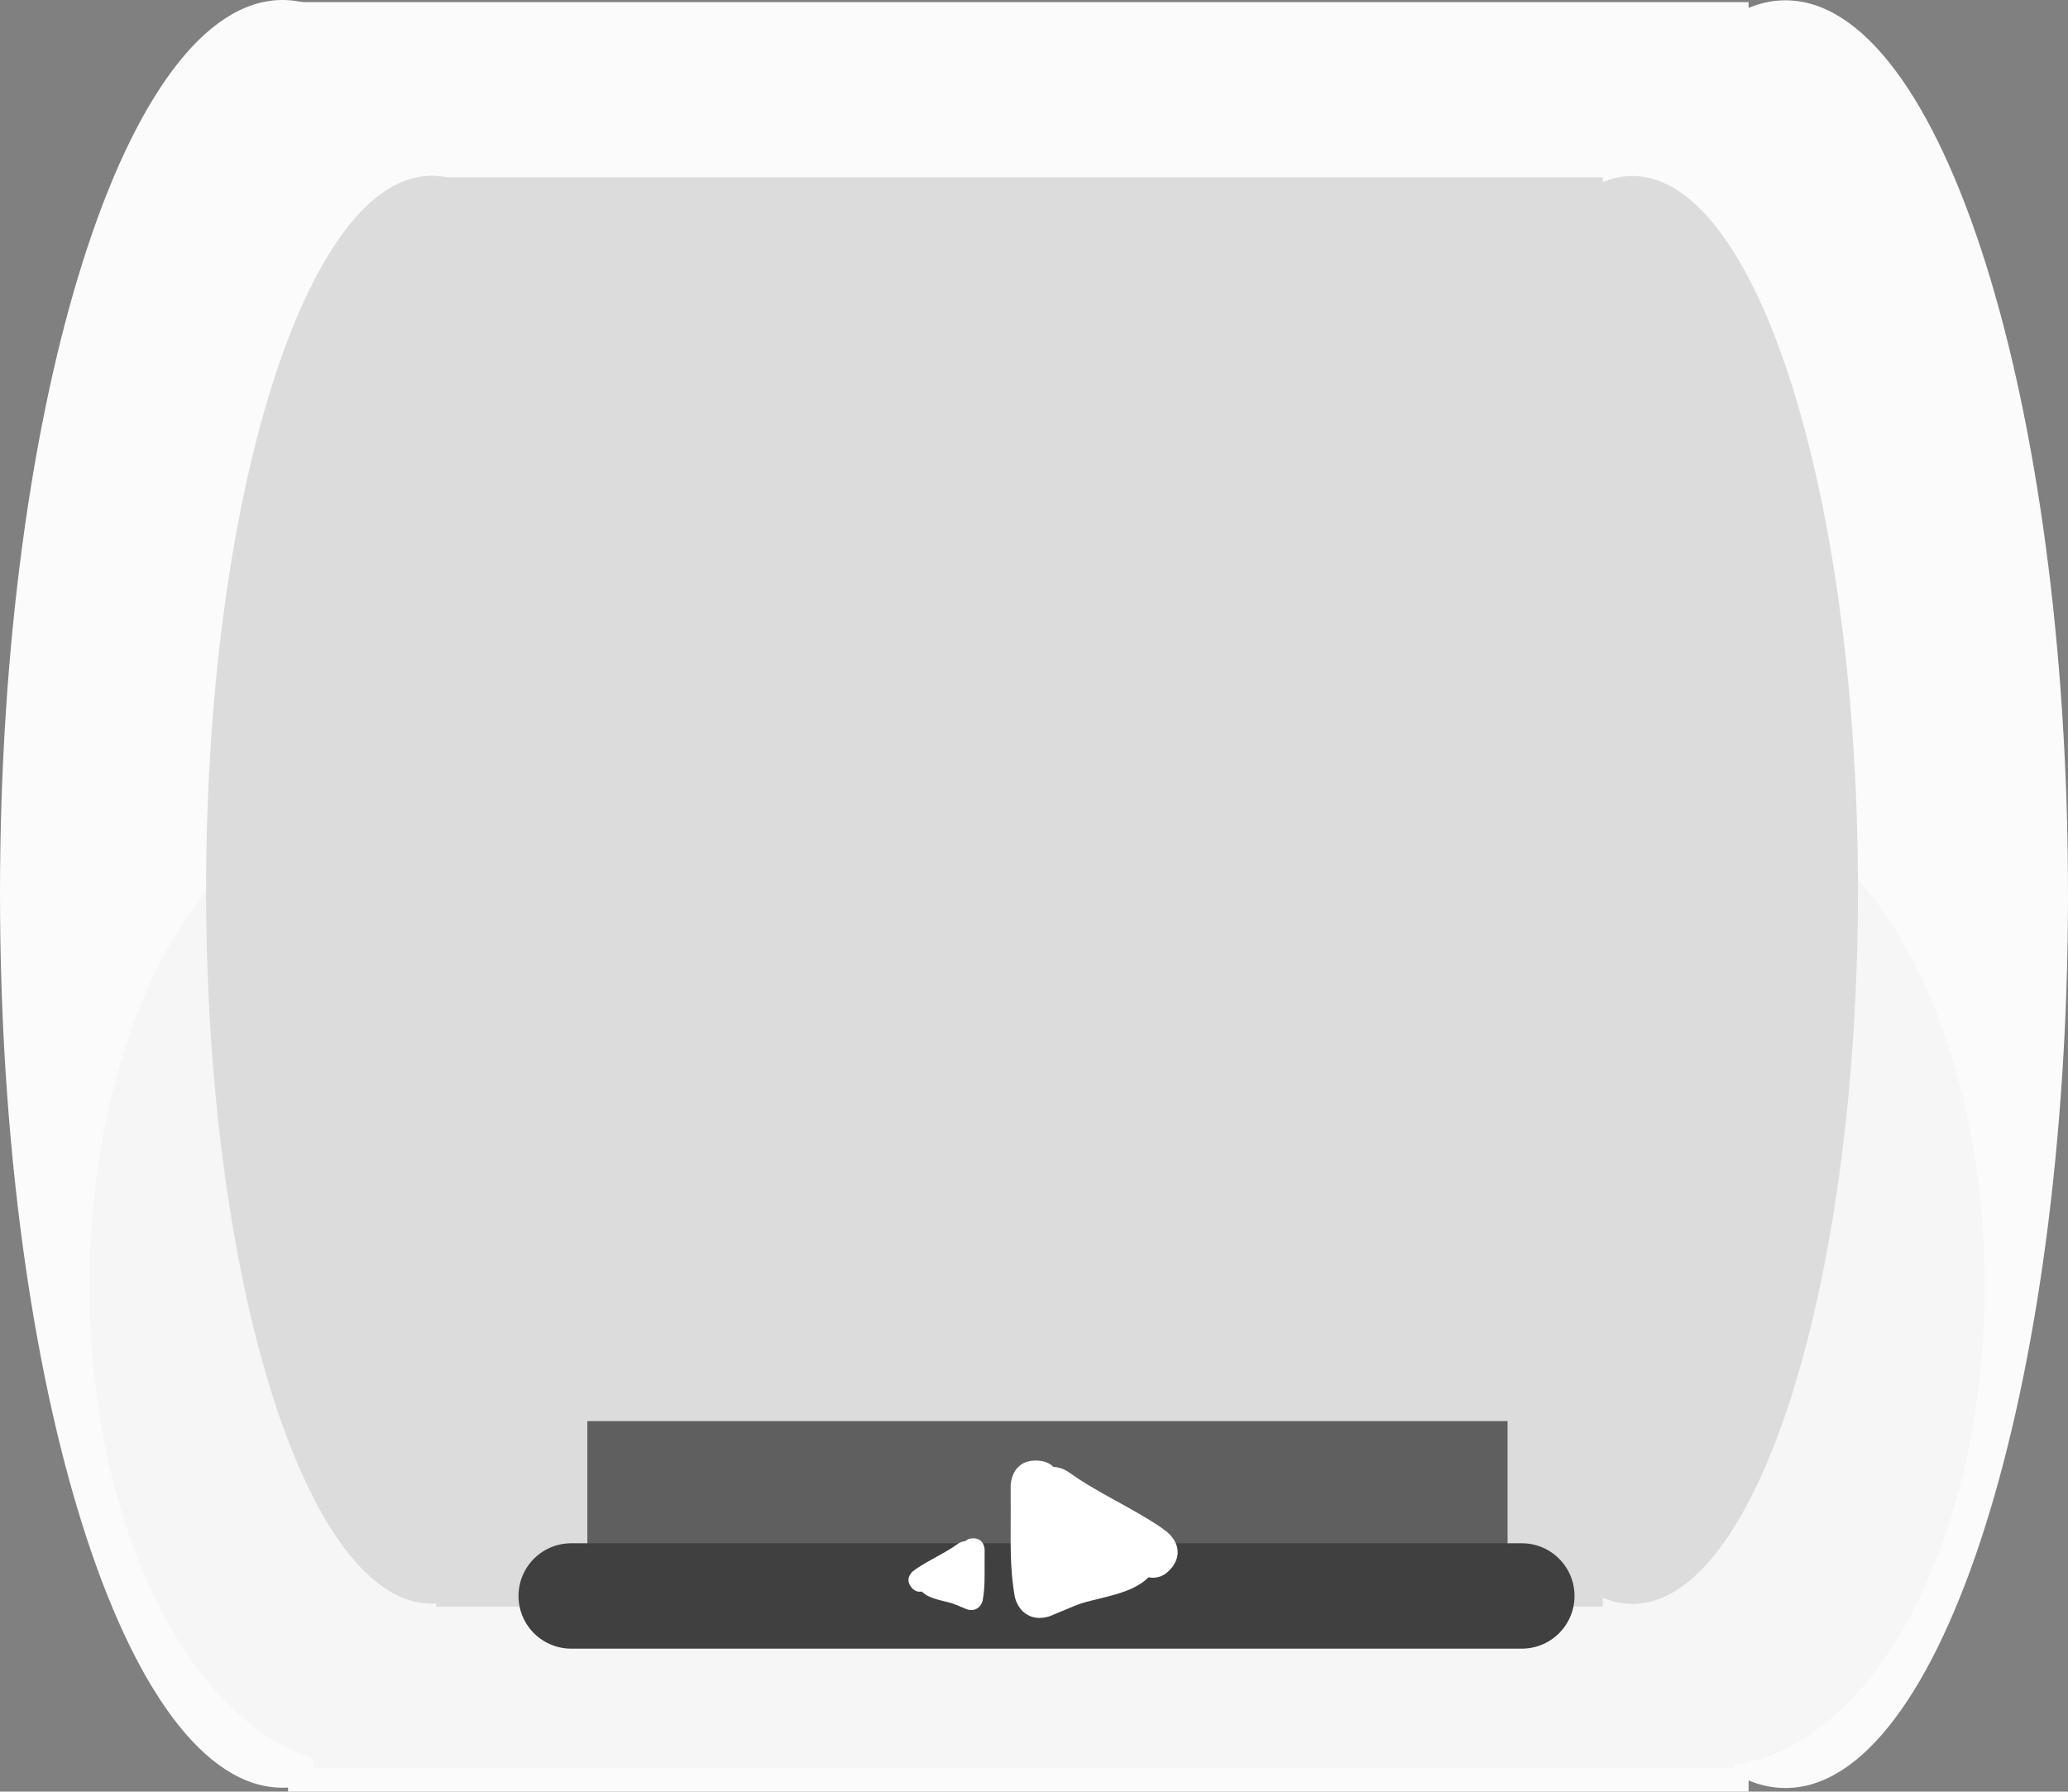 <svg version="1.1" xmlns="http://www.w3.org/2000/svg" xmlns:xlink="http://www.w3.org/1999/xlink" width="39.254" height="34.002" viewBox="0,0,39.254,34.002"><rect x="0" y="0" width="39.254" height="34.002" fill="#808080" stroke="none"/><g transform="translate(-105.297,-51.001)"><g data-paper-data="{&quot;isPaintingLayer&quot;:true}" fill-rule="nonzero" stroke-linejoin="miter" stroke-miterlimit="10" stroke-dasharray="" stroke-dashoffset="0" style="mix-blend-mode: normal"><path d="M133.827,67.971c0,-9.369 2.401,-16.964 5.362,-16.964c2.961,0 5.362,7.595 5.362,16.964c0,9.369 -2.401,16.964 -5.362,16.964c-2.961,0 -5.362,-7.595 -5.362,-16.964z" fill="#fbfbfb" stroke="none" stroke-width="0" stroke-linecap="butt"/><path d="M110.765,85.003v-33.962h27.723v33.962z" fill="#fbfbfb" stroke="none" stroke-width="NaN" stroke-linecap="butt"/><path d="M132.636,75.404c0,-5.037 2.313,-9.12 5.167,-9.12c2.854,0 5.167,4.083 5.167,9.12c0,5.037 -2.313,9.12 -5.167,9.12c-2.854,0 -5.167,-4.083 -5.167,-9.12z" fill="#f6f6f6" stroke="none" stroke-width="0" stroke-linecap="butt"/><path d="M110.659,84.929c-2.961,0 -5.362,-7.595 -5.362,-16.964c0,-9.369 2.401,-16.964 5.362,-16.964c2.961,0 5.362,7.595 5.362,16.964c0,9.369 -2.401,16.964 -5.362,16.964z" data-paper-data="{&quot;index&quot;:null}" fill="#fbfbfb" stroke="none" stroke-width="0" stroke-linecap="butt"/><path d="M112.163,84.518c-2.854,0 -5.167,-4.083 -5.167,-9.12c0,-5.037 2.313,-9.12 5.167,-9.12c2.854,0 5.167,4.083 5.167,9.12c0,5.037 -2.313,9.12 -5.167,9.12z" data-paper-data="{&quot;index&quot;:null}" fill="#f6f6f6" stroke="none" stroke-width="0" stroke-linecap="butt"/><path d="M111.241,84.56v-18.258h26.966v18.258z" fill="#f6f6f6" stroke="none" stroke-width="NaN" stroke-linecap="butt"/><g fill="#dcdcdc" stroke="none" stroke-linecap="butt"><path d="M131.998,67.891c0,-7.484 1.918,-13.55 4.283,-13.55c2.365,0 4.283,6.067 4.283,13.55c0,7.484 -1.918,13.55 -4.283,13.55c-2.365,0 -4.283,-6.067 -4.283,-13.55z" stroke-width="0"/><path d="M113.577,81.495v-27.128h22.144v27.128z" stroke-width="NaN"/><path d="M113.492,81.436c-2.365,0 -4.283,-6.067 -4.283,-13.55c0,-7.484 1.918,-13.55 4.283,-13.55c2.365,0 4.283,6.067 4.283,13.55c0,7.484 -1.918,13.55 -4.283,13.55z" data-paper-data="{&quot;index&quot;:null}" stroke-width="0"/></g><g><path d="M116.446,81.36v-3.388h17.467v3.388z" fill="#5f5f5f" stroke="none" stroke-width="0" stroke-linecap="butt"/><path d="M116.139,81.29h18.045" fill="none" stroke="#404040" stroke-width="2" stroke-linecap="round"/></g><path d="M127.54,80.75c-0.146,0.189 -0.313,0.211 -0.444,0.186c-0.338,0.35 -1.039,0.386 -1.407,0.544l-0.452,0.189c0,0 -0.24,0.1 -0.44,-0.024c-0.196,-0.107 -0.239,-0.347 -0.239,-0.347c-0.098,-0.565 -0.074,-1.045 -0.076,-1.613l-0.001,-0.485c0,0 -0.001,-0.479 0.477,-0.48c0.158,-0 0.263,0.051 0.335,0.12c0.158,0.007 0.283,0.096 0.283,0.096c0.566,0.405 1.183,0.665 1.756,1.051l0.122,0.093c0,0 0.379,0.292 0.087,0.671z" fill="#ffffff" stroke="none" stroke-width="0.5" stroke-linecap="butt"/><path d="M122.633,80.816l0.056,-0.042c0.261,-0.176 0.542,-0.294 0.8,-0.479c0,0 0.057,-0.041 0.129,-0.044c0.032,-0.032 0.081,-0.055 0.152,-0.055c0.218,0.001 0.217,0.219 0.217,0.219l-0.001,0.221c-0.001,0.259 0.01,0.477 -0.035,0.735c0,0 -0.02,0.109 -0.109,0.158c-0.091,0.057 -0.201,0.011 -0.201,0.011l-0.206,-0.086c-0.168,-0.072 -0.487,-0.088 -0.641,-0.248c-0.06,0.012 -0.136,0.001 -0.202,-0.085c-0.133,-0.173 0.04,-0.306 0.04,-0.306z" data-paper-data="{&quot;index&quot;:null}" fill="#ffffff" stroke="none" stroke-width="0.5" stroke-linecap="butt"/></g></g></svg>